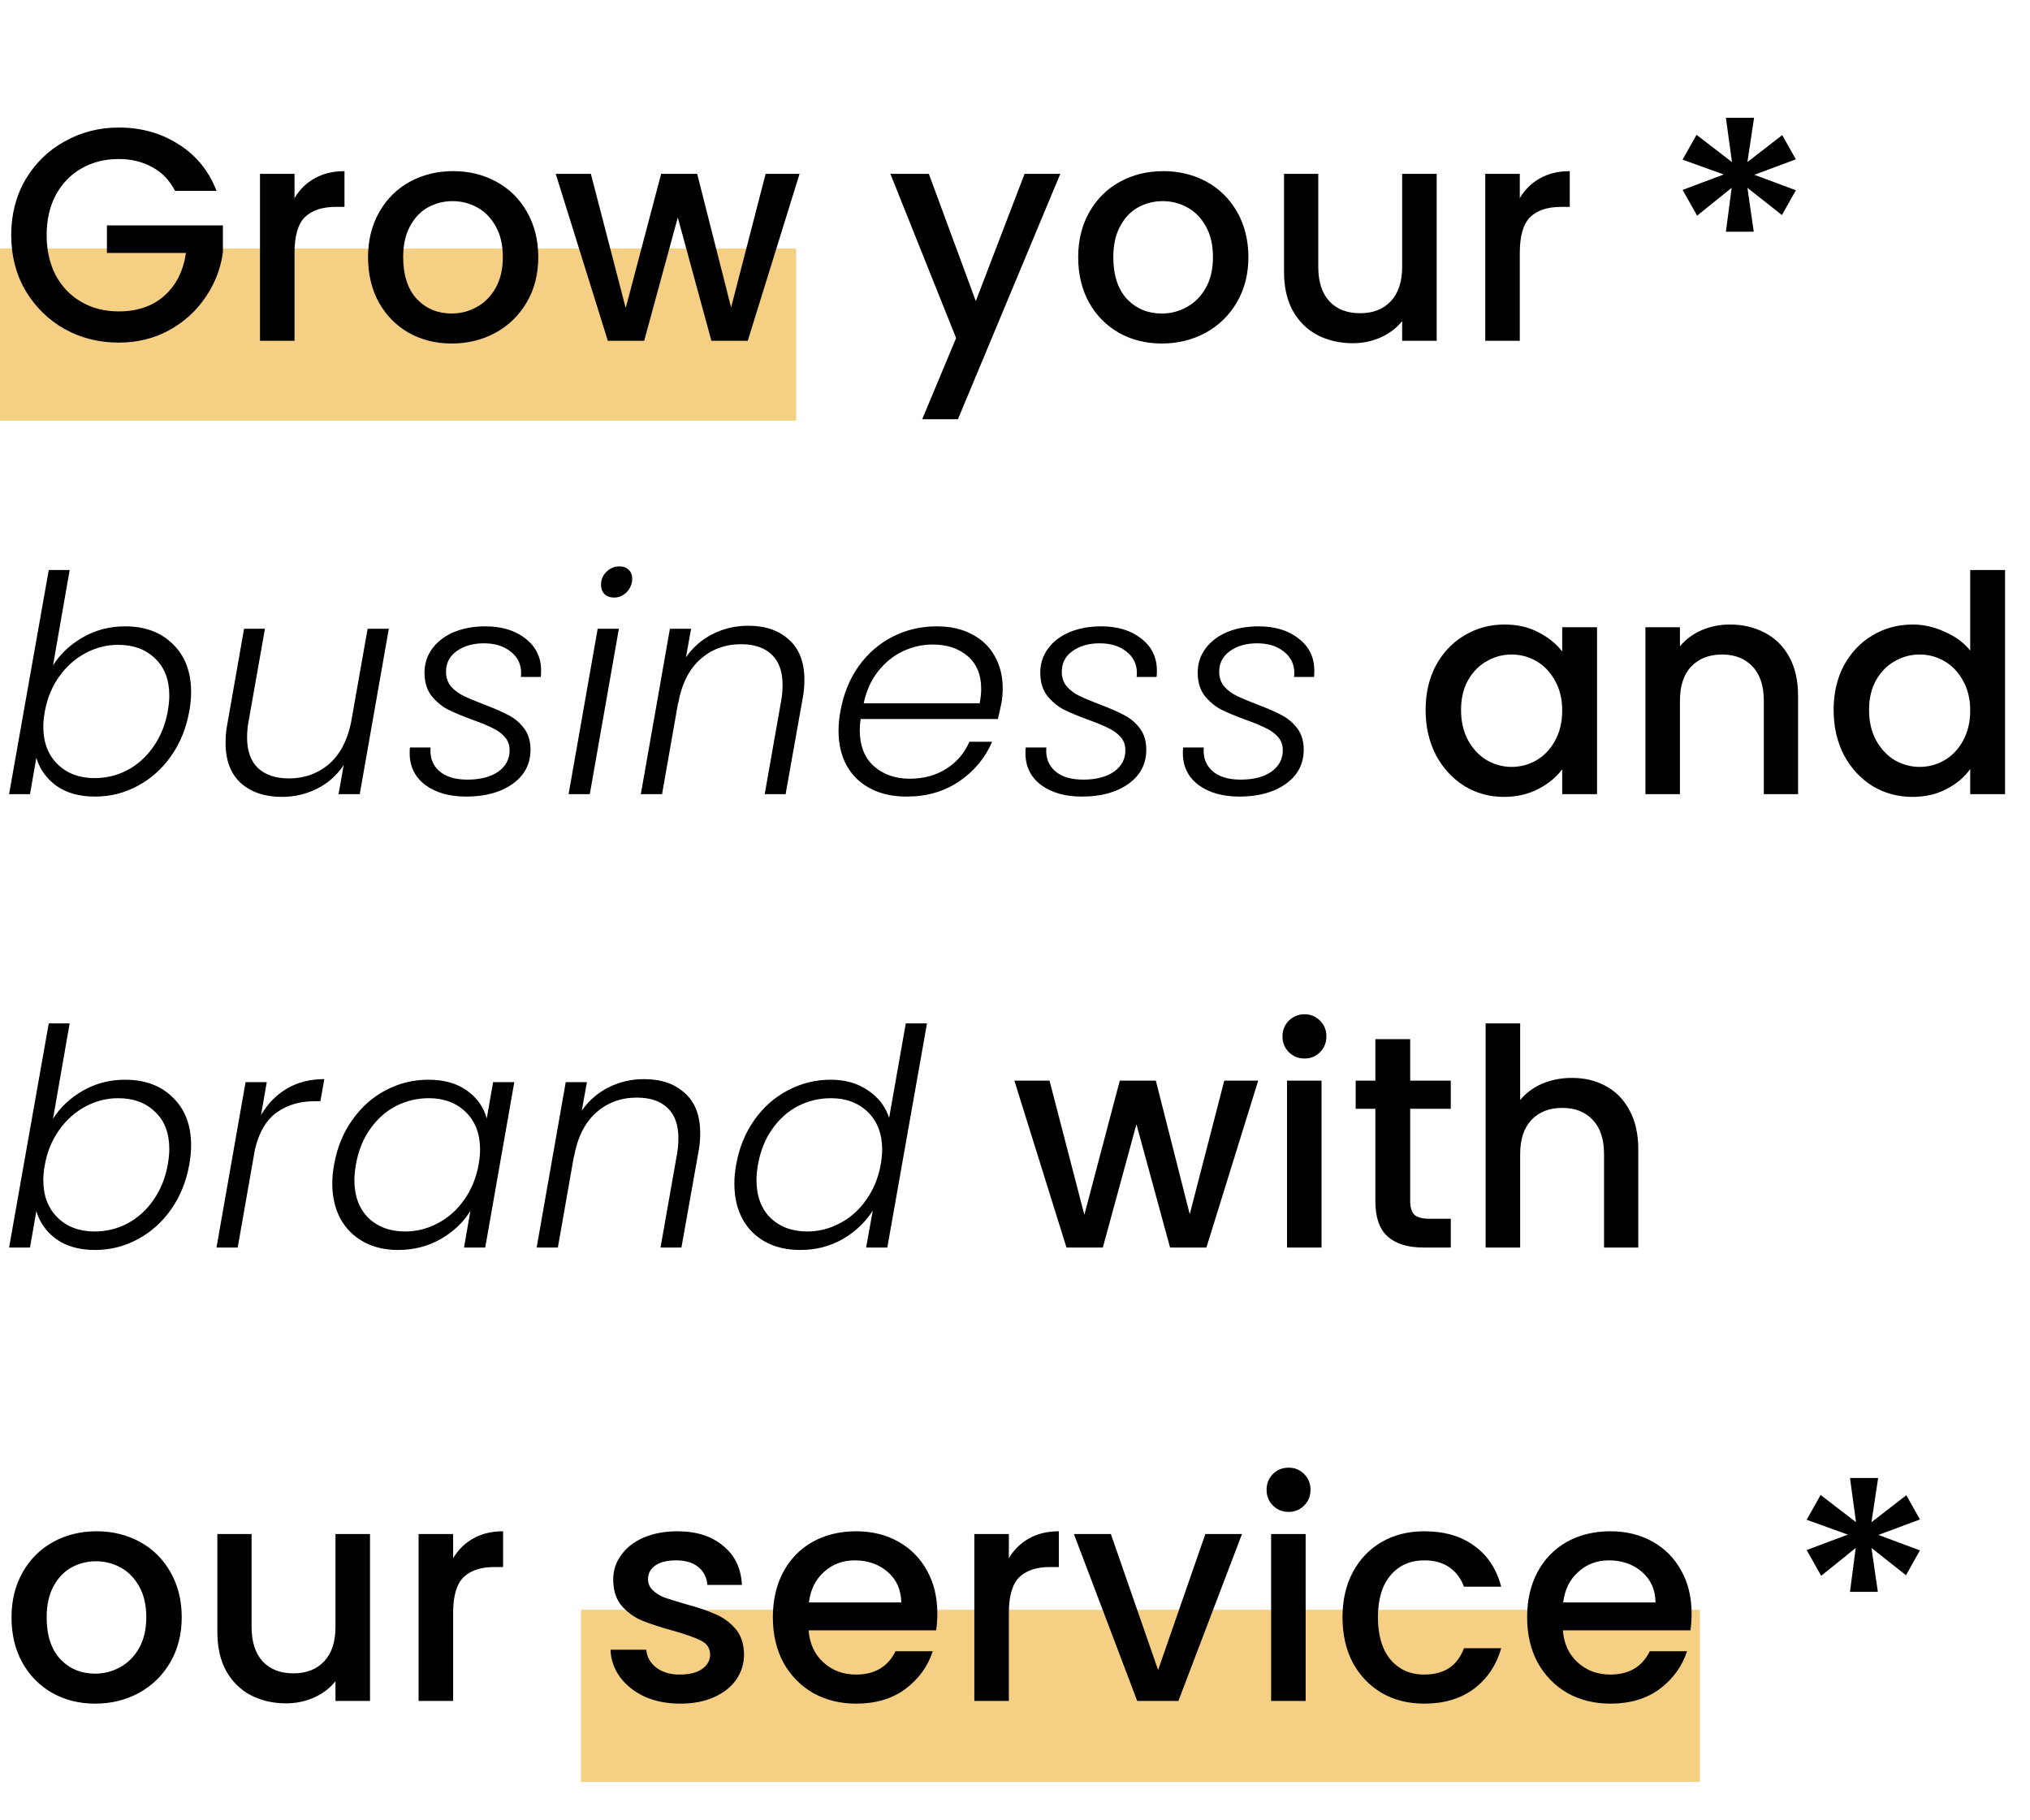 <svg width="309" height="277" viewBox="0 0 309 277" fill="none" xmlns="http://www.w3.org/2000/svg">
<path d="M0 37.824H121.191V64.027H0V37.824Z" fill="#F5CF83"/>
<path d="M88.436 244.995H258.759V271.198H88.436V244.995Z" fill="#F5CF83"/>
<path d="M26.647 29.044C25.817 27.446 24.664 26.247 23.189 25.448C21.714 24.618 20.008 24.203 18.072 24.203C15.951 24.203 14.061 24.68 12.401 25.632C10.742 26.585 9.435 27.937 8.483 29.689C7.561 31.441 7.1 33.47 7.1 35.775C7.1 38.08 7.561 40.123 8.483 41.906C9.435 43.658 10.742 45.01 12.401 45.963C14.061 46.916 15.951 47.392 18.072 47.392C20.93 47.392 23.25 46.593 25.033 44.995C26.816 43.397 27.907 41.23 28.306 38.495H16.274V34.299H33.931V38.402C33.593 40.892 32.701 43.182 31.257 45.272C29.843 47.361 27.983 49.036 25.678 50.297C23.404 51.526 20.869 52.141 18.072 52.141C15.06 52.141 12.309 51.449 9.82 50.066C7.33 48.652 5.348 46.701 3.873 44.211C2.428 41.722 1.706 38.91 1.706 35.775C1.706 32.64 2.428 29.828 3.873 27.338C5.348 24.849 7.33 22.912 9.82 21.529C12.34 20.116 15.091 19.409 18.072 19.409C21.483 19.409 24.511 20.254 27.154 21.944C29.828 23.604 31.764 25.97 32.962 29.044H26.647ZM44.831 30.15C45.599 28.86 46.613 27.861 47.873 27.154C49.164 26.416 50.685 26.047 52.437 26.047V31.487H51.1C49.041 31.487 47.474 32.01 46.398 33.055C45.353 34.1 44.831 35.913 44.831 38.495V51.864H39.575V26.462H44.831V30.15ZM68.748 52.279C66.35 52.279 64.183 51.741 62.247 50.665C60.311 49.559 58.79 48.022 57.683 46.055C56.577 44.057 56.023 41.752 56.023 39.14C56.023 36.558 56.592 34.269 57.729 32.271C58.866 30.273 60.419 28.736 62.386 27.661C64.353 26.585 66.55 26.047 68.978 26.047C71.406 26.047 73.603 26.585 75.57 27.661C77.537 28.736 79.09 30.273 80.227 32.271C81.364 34.269 81.933 36.558 81.933 39.14C81.933 41.722 81.349 44.011 80.181 46.009C79.013 48.007 77.415 49.559 75.386 50.665C73.388 51.741 71.175 52.279 68.748 52.279ZM68.748 47.715C70.1 47.715 71.36 47.392 72.528 46.747C73.726 46.101 74.695 45.133 75.432 43.842C76.17 42.552 76.539 40.984 76.539 39.14C76.539 37.296 76.185 35.744 75.478 34.484C74.771 33.193 73.834 32.225 72.666 31.579C71.498 30.934 70.238 30.611 68.886 30.611C67.534 30.611 66.273 30.934 65.106 31.579C63.968 32.225 63.062 33.193 62.386 34.484C61.709 35.744 61.371 37.296 61.371 39.14C61.371 41.875 62.063 43.996 63.446 45.502C64.86 46.977 66.627 47.715 68.748 47.715ZM121.704 26.462L113.821 51.864H108.288L103.171 33.101L98.054 51.864H92.522L84.592 26.462H89.94L95.242 46.885L100.636 26.462H106.122L111.285 46.793L116.54 26.462H121.704ZM161.395 26.462L145.813 63.804H140.373L145.536 51.449L135.532 26.462H141.387L148.533 45.825L155.955 26.462H161.395ZM176.841 52.279C174.443 52.279 172.277 51.741 170.34 50.665C168.404 49.559 166.883 48.022 165.776 46.055C164.67 44.057 164.117 41.752 164.117 39.14C164.117 36.558 164.685 34.269 165.822 32.271C166.96 30.273 168.512 28.736 170.479 27.661C172.446 26.585 174.643 26.047 177.071 26.047C179.499 26.047 181.697 26.585 183.664 27.661C185.631 28.736 187.183 30.273 188.32 32.271C189.457 34.269 190.026 36.558 190.026 39.14C190.026 41.722 189.442 44.011 188.274 46.009C187.106 48.007 185.508 49.559 183.479 50.665C181.481 51.741 179.269 52.279 176.841 52.279ZM176.841 47.715C178.193 47.715 179.453 47.392 180.621 46.747C181.82 46.101 182.788 45.133 183.525 43.842C184.263 42.552 184.632 40.984 184.632 39.14C184.632 37.296 184.278 35.744 183.571 34.484C182.865 33.193 181.927 32.225 180.759 31.579C179.591 30.934 178.331 30.611 176.979 30.611C175.627 30.611 174.367 30.934 173.199 31.579C172.061 32.225 171.155 33.193 170.479 34.484C169.802 35.744 169.464 37.296 169.464 39.14C169.464 41.875 170.156 43.996 171.539 45.502C172.953 46.977 174.72 47.715 176.841 47.715ZM218.687 26.462V51.864H213.431V48.867C212.601 49.912 211.51 50.742 210.158 51.357C208.836 51.941 207.422 52.233 205.917 52.233C203.919 52.233 202.121 51.818 200.523 50.988C198.955 50.158 197.71 48.929 196.788 47.3C195.897 45.671 195.452 43.704 195.452 41.399V26.462H200.661V40.615C200.661 42.89 201.23 44.642 202.367 45.871C203.504 47.069 205.056 47.669 207.023 47.669C208.99 47.669 210.542 47.069 211.679 45.871C212.847 44.642 213.431 42.89 213.431 40.615V26.462H218.687ZM231.337 30.15C232.106 28.86 233.12 27.861 234.38 27.154C235.671 26.416 237.192 26.047 238.944 26.047V31.487H237.607C235.548 31.487 233.981 32.01 232.905 33.055C231.86 34.1 231.337 35.913 231.337 38.495V51.864H226.082V26.462H231.337V30.15ZM271.287 20.561L273.361 24.249L267.045 26.601L273.361 28.952L271.241 32.732L265.985 28.583L266.953 35.267H262.712L263.588 28.583L258.332 32.824L256.119 28.906L262.389 26.554L256.119 24.295L258.24 20.515L263.634 24.664L262.712 17.933H266.999L265.985 24.664L271.287 20.561ZM8.068 101.271C9.174 99.519 10.695 98.09 12.632 96.984C14.568 95.877 16.704 95.324 19.04 95.324C22.082 95.324 24.511 96.231 26.324 98.044C28.168 99.826 29.09 102.254 29.09 105.328C29.09 106.25 28.998 107.218 28.813 108.232C28.352 110.814 27.43 113.088 26.047 115.055C24.664 117.022 22.959 118.544 20.93 119.619C18.932 120.695 16.781 121.233 14.476 121.233C12.109 121.233 10.158 120.695 8.621 119.619C7.084 118.513 6.055 117.084 5.532 115.332L4.564 120.864H1.383L7.422 86.749H10.603L8.068 101.271ZM25.54 108.232C25.694 107.31 25.771 106.527 25.771 105.881C25.771 103.453 25.048 101.563 23.604 100.211C22.19 98.828 20.315 98.136 17.98 98.136C16.258 98.136 14.614 98.551 13.047 99.381C11.479 100.211 10.142 101.394 9.036 102.931C7.929 104.467 7.192 106.25 6.823 108.278C6.669 109.139 6.592 109.907 6.592 110.583C6.592 112.981 7.315 114.886 8.759 116.3C10.204 117.714 12.079 118.421 14.384 118.421C16.166 118.421 17.826 118.021 19.363 117.222C20.93 116.392 22.252 115.209 23.327 113.672C24.434 112.105 25.171 110.291 25.54 108.232ZM59.185 95.693L54.759 120.864H51.532L52.316 116.438C51.271 118.006 49.919 119.204 48.259 120.034C46.599 120.864 44.817 121.279 42.911 121.279C40.33 121.279 38.255 120.587 36.688 119.204C35.12 117.791 34.337 115.747 34.337 113.073C34.337 112.089 34.413 111.198 34.567 110.399L37.149 95.693H40.33L37.794 110.03C37.671 110.737 37.61 111.475 37.61 112.243C37.61 114.272 38.163 115.824 39.269 116.899C40.407 117.944 41.974 118.467 43.972 118.467C46.307 118.467 48.321 117.76 50.011 116.346C51.701 114.902 52.839 112.796 53.422 110.03L55.958 95.693H59.185ZM70.978 121.233C68.427 121.233 66.353 120.649 64.755 119.481C63.157 118.282 62.357 116.653 62.357 114.594C62.357 114.225 62.373 113.949 62.404 113.764H65.538C65.415 115.24 65.846 116.423 66.829 117.314C67.813 118.206 69.257 118.651 71.163 118.651C73.099 118.651 74.651 118.252 75.819 117.453C76.987 116.623 77.571 115.532 77.571 114.179C77.571 113.38 77.325 112.704 76.833 112.151C76.341 111.598 75.727 111.152 74.989 110.814C74.282 110.445 73.283 110.03 71.993 109.569C70.394 108.985 69.104 108.447 68.12 107.956C67.167 107.433 66.338 106.726 65.631 105.835C64.954 104.913 64.616 103.76 64.616 102.377C64.616 100.994 65.016 99.765 65.815 98.689C66.614 97.614 67.705 96.784 69.088 96.2C70.502 95.616 72.1 95.324 73.883 95.324C76.372 95.324 78.401 95.939 79.968 97.168C81.566 98.397 82.365 100.026 82.365 102.055C82.365 102.485 82.35 102.808 82.319 103.023H79.277C79.307 102.9 79.323 102.7 79.323 102.423C79.323 101.071 78.785 99.98 77.709 99.15C76.664 98.32 75.312 97.906 73.652 97.906C71.993 97.906 70.609 98.305 69.503 99.104C68.427 99.873 67.89 100.918 67.89 102.239C67.89 103.13 68.151 103.883 68.673 104.498C69.196 105.082 69.841 105.558 70.609 105.927C71.378 106.296 72.407 106.726 73.698 107.218C75.235 107.802 76.464 108.34 77.386 108.832C78.339 109.323 79.138 109.999 79.784 110.86C80.429 111.721 80.752 112.796 80.752 114.087C80.752 116.269 79.845 118.006 78.032 119.297C76.219 120.587 73.867 121.233 70.978 121.233ZM93.465 90.944C92.881 90.944 92.405 90.775 92.036 90.437C91.667 90.068 91.483 89.592 91.483 89.008C91.483 88.209 91.759 87.548 92.312 87.026C92.866 86.472 93.526 86.196 94.295 86.196C94.879 86.196 95.34 86.365 95.678 86.703C96.047 87.041 96.231 87.487 96.231 88.04C96.231 88.839 95.954 89.531 95.401 90.114C94.848 90.668 94.203 90.944 93.465 90.944ZM94.203 95.693L89.777 120.864H86.55L90.975 95.693H94.203ZM113.912 95.232C116.493 95.232 118.553 95.939 120.089 97.352C121.657 98.735 122.44 100.764 122.44 103.438C122.44 104.421 122.364 105.313 122.21 106.112L119.582 120.864H116.401L118.937 106.48C119.06 105.774 119.121 105.021 119.121 104.221C119.121 102.193 118.568 100.656 117.461 99.611C116.355 98.566 114.803 98.044 112.805 98.044C110.377 98.044 108.303 98.812 106.582 100.349C104.86 101.886 103.739 104.145 103.216 107.126V106.988L100.773 120.864H97.546L101.971 95.693H105.198L104.415 100.026C105.49 98.49 106.858 97.306 108.518 96.476C110.177 95.647 111.975 95.232 113.912 95.232ZM142.578 95.324C144.699 95.324 146.512 95.739 148.018 96.569C149.524 97.368 150.661 98.474 151.429 99.888C152.229 101.302 152.628 102.915 152.628 104.729C152.628 105.558 152.567 106.296 152.444 106.941C152.259 107.863 152.075 108.693 151.89 109.431H131.007C130.914 110.015 130.868 110.568 130.868 111.091C130.868 113.457 131.575 115.286 132.989 116.577C134.433 117.867 136.262 118.513 138.475 118.513C140.596 118.513 142.455 118.006 144.053 116.992C145.651 115.977 146.819 114.61 147.557 112.888H151.015C149.97 115.347 148.295 117.36 145.989 118.928C143.715 120.464 141.057 121.233 138.014 121.233C134.879 121.233 132.359 120.342 130.453 118.559C128.579 116.746 127.641 114.287 127.641 111.183C127.641 110.261 127.733 109.293 127.918 108.278C128.379 105.666 129.301 103.376 130.684 101.409C132.098 99.442 133.834 97.936 135.893 96.891C137.953 95.846 140.181 95.324 142.578 95.324ZM149.124 107.034C149.278 106.173 149.355 105.451 149.355 104.867C149.355 102.685 148.663 101.01 147.28 99.842C145.897 98.674 144.13 98.09 141.979 98.09C140.411 98.09 138.905 98.428 137.461 99.104C136.016 99.78 134.756 100.795 133.68 102.147C132.605 103.499 131.867 105.128 131.468 107.034H149.124ZM164.71 121.233C162.159 121.233 160.084 120.649 158.486 119.481C156.888 118.282 156.089 116.653 156.089 114.594C156.089 114.225 156.104 113.949 156.135 113.764H159.27C159.147 115.24 159.577 116.423 160.561 117.314C161.544 118.206 162.989 118.651 164.894 118.651C166.831 118.651 168.383 118.252 169.551 117.453C170.718 116.623 171.302 115.532 171.302 114.179C171.302 113.38 171.056 112.704 170.565 112.151C170.073 111.598 169.458 111.152 168.721 110.814C168.014 110.445 167.015 110.03 165.724 109.569C164.126 108.985 162.835 108.447 161.852 107.956C160.899 107.433 160.069 106.726 159.362 105.835C158.686 104.913 158.348 103.76 158.348 102.377C158.348 100.994 158.747 99.765 159.547 98.689C160.346 97.614 161.437 96.784 162.82 96.2C164.233 95.616 165.832 95.324 167.614 95.324C170.104 95.324 172.132 95.939 173.7 97.168C175.298 98.397 176.097 100.026 176.097 102.055C176.097 102.485 176.082 102.808 176.051 103.023H173.008C173.039 102.9 173.054 102.7 173.054 102.423C173.054 101.071 172.516 99.98 171.441 99.15C170.396 98.32 169.043 97.906 167.384 97.906C165.724 97.906 164.341 98.305 163.235 99.104C162.159 99.873 161.621 100.918 161.621 102.239C161.621 103.13 161.882 103.883 162.405 104.498C162.927 105.082 163.573 105.558 164.341 105.927C165.109 106.296 166.139 106.726 167.43 107.218C168.967 107.802 170.196 108.34 171.118 108.832C172.071 109.323 172.87 109.999 173.515 110.86C174.161 111.721 174.483 112.796 174.483 114.087C174.483 116.269 173.577 118.006 171.763 119.297C169.95 120.587 167.599 121.233 164.71 121.233ZM188.672 121.233C186.121 121.233 184.046 120.649 182.448 119.481C180.85 118.282 180.051 116.653 180.051 114.594C180.051 114.225 180.066 113.949 180.097 113.764H183.232C183.109 115.24 183.539 116.423 184.523 117.314C185.506 118.206 186.951 118.651 188.856 118.651C190.792 118.651 192.344 118.252 193.512 117.453C194.68 116.623 195.264 115.532 195.264 114.179C195.264 113.38 195.018 112.704 194.527 112.151C194.035 111.598 193.42 111.152 192.683 110.814C191.976 110.445 190.977 110.03 189.686 109.569C188.088 108.985 186.797 108.447 185.813 107.956C184.861 107.433 184.031 106.726 183.324 105.835C182.648 104.913 182.31 103.76 182.31 102.377C182.31 100.994 182.709 99.765 183.508 98.689C184.307 97.614 185.399 96.784 186.782 96.2C188.195 95.616 189.794 95.324 191.576 95.324C194.066 95.324 196.094 95.939 197.662 97.168C199.26 98.397 200.059 100.026 200.059 102.055C200.059 102.485 200.043 102.808 200.013 103.023H196.97C197.001 102.9 197.016 102.7 197.016 102.423C197.016 101.071 196.478 99.98 195.403 99.15C194.358 98.32 193.005 97.906 191.346 97.906C189.686 97.906 188.303 98.305 187.197 99.104C186.121 99.873 185.583 100.918 185.583 102.239C185.583 103.13 185.844 103.883 186.367 104.498C186.889 105.082 187.535 105.558 188.303 105.927C189.071 106.296 190.101 106.726 191.392 107.218C192.928 107.802 194.158 108.34 195.08 108.832C196.033 109.323 196.832 109.999 197.477 110.86C198.123 111.721 198.445 112.796 198.445 114.087C198.445 116.269 197.539 118.006 195.725 119.297C193.912 120.587 191.561 121.233 188.672 121.233ZM217.002 108.048C217.002 105.497 217.525 103.238 218.57 101.271C219.646 99.304 221.09 97.783 222.903 96.707C224.747 95.6 226.776 95.047 228.989 95.047C230.987 95.047 232.723 95.447 234.198 96.246C235.704 97.014 236.903 97.982 237.794 99.15V95.462H243.096V120.864H237.794V117.084C236.903 118.282 235.689 119.281 234.152 120.08C232.615 120.879 230.864 121.279 228.897 121.279C226.714 121.279 224.717 120.726 222.903 119.619C221.09 118.482 219.646 116.915 218.57 114.917C217.525 112.888 217.002 110.599 217.002 108.048ZM237.794 108.14C237.794 106.388 237.425 104.867 236.688 103.576C235.981 102.285 235.043 101.302 233.876 100.626C232.708 99.949 231.448 99.611 230.095 99.611C228.743 99.611 227.483 99.949 226.315 100.626C225.147 101.271 224.194 102.239 223.457 103.53C222.75 104.79 222.396 106.296 222.396 108.048C222.396 109.8 222.75 111.336 223.457 112.658C224.194 113.98 225.147 114.994 226.315 115.701C227.514 116.377 228.774 116.715 230.095 116.715C231.448 116.715 232.708 116.377 233.876 115.701C235.043 115.025 235.981 114.041 236.688 112.75C237.425 111.429 237.794 109.892 237.794 108.14ZM263.276 95.047C265.274 95.047 267.056 95.462 268.624 96.292C270.222 97.122 271.467 98.351 272.358 99.98C273.249 101.609 273.695 103.576 273.695 105.881V120.864H268.485V106.665C268.485 104.39 267.917 102.654 266.78 101.455C265.642 100.226 264.09 99.611 262.123 99.611C260.156 99.611 258.589 100.226 257.421 101.455C256.284 102.654 255.715 104.39 255.715 106.665V120.864H250.46V95.462H255.715V98.367C256.576 97.322 257.667 96.507 258.988 95.923C260.341 95.339 261.77 95.047 263.276 95.047ZM279.108 108.048C279.108 105.497 279.63 103.238 280.675 101.271C281.751 99.304 283.195 97.783 285.009 96.707C286.853 95.6 288.897 95.047 291.14 95.047C292.8 95.047 294.429 95.416 296.027 96.154C297.656 96.861 298.947 97.813 299.899 99.012V86.749H305.201V120.864H299.899V117.038C299.039 118.267 297.84 119.281 296.304 120.08C294.798 120.879 293.061 121.279 291.094 121.279C288.881 121.279 286.853 120.726 285.009 119.619C283.195 118.482 281.751 116.915 280.675 114.917C279.63 112.888 279.108 110.599 279.108 108.048ZM299.899 108.14C299.899 106.388 299.531 104.867 298.793 103.576C298.086 102.285 297.149 101.302 295.981 100.626C294.813 99.949 293.553 99.611 292.2 99.611C290.848 99.611 289.588 99.949 288.42 100.626C287.252 101.271 286.3 102.239 285.562 103.53C284.855 104.79 284.502 106.296 284.502 108.048C284.502 109.8 284.855 111.336 285.562 112.658C286.3 113.98 287.252 114.994 288.42 115.701C289.619 116.377 290.879 116.715 292.2 116.715C293.553 116.715 294.813 116.377 295.981 115.701C297.149 115.025 298.086 114.041 298.793 112.75C299.531 111.429 299.899 109.892 299.899 108.14ZM8.068 170.271C9.174 168.519 10.695 167.09 12.632 165.984C14.568 164.877 16.704 164.324 19.04 164.324C22.082 164.324 24.511 165.231 26.324 167.044C28.168 168.826 29.09 171.254 29.09 174.328C29.09 175.25 28.998 176.218 28.813 177.232C28.352 179.814 27.43 182.088 26.047 184.055C24.664 186.022 22.959 187.544 20.93 188.619C18.932 189.695 16.781 190.233 14.476 190.233C12.109 190.233 10.158 189.695 8.621 188.619C7.084 187.513 6.055 186.084 5.532 184.332L4.564 189.864H1.383L7.422 155.749H10.603L8.068 170.271ZM25.54 177.232C25.694 176.31 25.771 175.527 25.771 174.881C25.771 172.453 25.048 170.563 23.604 169.211C22.19 167.828 20.315 167.136 17.98 167.136C16.258 167.136 14.614 167.551 13.047 168.381C11.479 169.211 10.142 170.394 9.036 171.931C7.929 173.467 7.192 175.25 6.823 177.278C6.669 178.139 6.592 178.907 6.592 179.583C6.592 181.981 7.315 183.886 8.759 185.3C10.204 186.714 12.079 187.421 14.384 187.421C16.166 187.421 17.826 187.021 19.363 186.222C20.93 185.392 22.252 184.209 23.327 182.672C24.434 181.105 25.171 179.291 25.54 177.232ZM39.73 169.718C40.745 167.966 42.066 166.614 43.695 165.661C45.324 164.708 47.214 164.232 49.365 164.232L48.766 167.597H47.844C45.631 167.597 43.726 168.166 42.128 169.303C40.529 170.44 39.423 172.315 38.808 174.927L36.181 189.864H32.953L37.379 164.693H40.606L39.73 169.718ZM50.855 177.232C51.316 174.651 52.238 172.392 53.621 170.455C55.004 168.488 56.694 166.982 58.692 165.937C60.721 164.862 62.887 164.324 65.192 164.324C67.59 164.324 69.556 164.877 71.093 165.984C72.63 167.09 73.629 168.504 74.09 170.225L75.058 164.693H78.285L73.859 189.864H70.632L71.6 184.286C70.555 186.007 69.049 187.436 67.082 188.573C65.146 189.68 62.979 190.233 60.582 190.233C58.584 190.233 56.833 189.818 55.327 188.988C53.821 188.158 52.653 186.99 51.823 185.484C50.993 183.948 50.578 182.15 50.578 180.091C50.578 179.199 50.67 178.246 50.855 177.232ZM72.845 177.278C72.999 176.418 73.076 175.649 73.076 174.973C73.076 172.576 72.353 170.671 70.909 169.257C69.464 167.843 67.59 167.136 65.284 167.136C63.502 167.136 61.827 167.536 60.259 168.335C58.723 169.134 57.416 170.302 56.341 171.838C55.265 173.344 54.543 175.142 54.174 177.232C54.02 178.154 53.944 178.938 53.944 179.583C53.944 182.011 54.651 183.932 56.064 185.346C57.509 186.729 59.383 187.421 61.689 187.421C63.41 187.421 65.054 187.006 66.621 186.176C68.22 185.346 69.556 184.163 70.632 182.626C71.739 181.089 72.476 179.307 72.845 177.278ZM98.053 164.232C100.635 164.232 102.694 164.939 104.231 166.352C105.799 167.735 106.582 169.764 106.582 172.438C106.582 173.421 106.505 174.313 106.352 175.112L103.724 189.864H100.543L103.079 175.48C103.201 174.774 103.263 174.021 103.263 173.221C103.263 171.193 102.71 169.656 101.603 168.611C100.497 167.566 98.945 167.044 96.947 167.044C94.519 167.044 92.445 167.812 90.723 169.349C89.002 170.886 87.88 173.145 87.358 176.126V175.988L84.915 189.864H81.688L86.113 164.693H89.34L88.557 169.026C89.632 167.49 91 166.306 92.66 165.476C94.319 164.647 96.117 164.232 98.053 164.232ZM112.06 177.232C112.521 174.651 113.443 172.392 114.826 170.455C116.209 168.488 117.915 166.982 119.943 165.937C121.971 164.862 124.138 164.324 126.443 164.324C128.656 164.324 130.546 164.862 132.114 165.937C133.712 167.013 134.788 168.412 135.341 170.133L137.876 155.749H141.103L135.064 189.864H131.837L132.851 184.24C131.745 185.992 130.224 187.436 128.287 188.573C126.351 189.68 124.2 190.233 121.833 190.233C118.79 190.233 116.347 189.326 114.503 187.513C112.69 185.669 111.783 183.195 111.783 180.091C111.783 179.199 111.875 178.246 112.06 177.232ZM134.05 177.278C134.204 176.418 134.28 175.649 134.28 174.973C134.28 172.576 133.558 170.671 132.114 169.257C130.669 167.843 128.794 167.136 126.489 167.136C124.707 167.136 123.032 167.536 121.464 168.335C119.928 169.134 118.621 170.302 117.546 171.838C116.47 173.344 115.748 175.142 115.379 177.232C115.225 178.154 115.148 178.938 115.148 179.583C115.148 182.011 115.855 183.932 117.269 185.346C118.714 186.729 120.588 187.421 122.893 187.421C124.615 187.421 126.259 187.006 127.826 186.176C129.424 185.346 130.761 184.163 131.837 182.626C132.944 181.089 133.681 179.307 134.05 177.278ZM191.519 164.462L183.635 189.864H178.103L172.986 171.101L167.869 189.864H162.336L154.407 164.462H159.755L165.056 184.885L170.45 164.462H175.936L181.1 184.793L186.355 164.462H191.519ZM198.581 161.097C197.628 161.097 196.829 160.774 196.184 160.129C195.538 159.483 195.216 158.684 195.216 157.731C195.216 156.779 195.538 155.98 196.184 155.334C196.829 154.689 197.628 154.366 198.581 154.366C199.503 154.366 200.287 154.689 200.932 155.334C201.578 155.98 201.9 156.779 201.9 157.731C201.9 158.684 201.578 159.483 200.932 160.129C200.287 160.774 199.503 161.097 198.581 161.097ZM201.163 164.462V189.864H195.907V164.462H201.163ZM214.655 168.75V182.811C214.655 183.763 214.87 184.455 215.301 184.885C215.762 185.285 216.53 185.484 217.606 185.484H220.833V189.864H216.684C214.317 189.864 212.504 189.311 211.244 188.204C209.984 187.098 209.354 185.3 209.354 182.811V168.75H206.357V164.462H209.354V158.146H214.655V164.462H220.833V168.75H214.655ZM239.277 164.047C241.213 164.047 242.934 164.462 244.44 165.292C245.977 166.122 247.175 167.351 248.036 168.98C248.927 170.609 249.373 172.576 249.373 174.881V189.864H244.163V175.665C244.163 173.39 243.595 171.654 242.458 170.455C241.32 169.226 239.768 168.611 237.801 168.611C235.834 168.611 234.267 169.226 233.099 170.455C231.962 171.654 231.393 173.39 231.393 175.665V189.864H226.138V155.749H231.393V167.413C232.285 166.337 233.406 165.507 234.759 164.923C236.142 164.339 237.648 164.047 239.277 164.047ZM14.476 259.279C12.079 259.279 9.912 258.741 7.976 257.665C6.039 256.559 4.518 255.022 3.412 253.055C2.305 251.058 1.752 248.752 1.752 246.14C1.752 243.558 2.32 241.269 3.458 239.271C4.595 237.273 6.147 235.737 8.114 234.661C10.081 233.585 12.278 233.047 14.706 233.047C17.134 233.047 19.332 233.585 21.299 234.661C23.266 235.737 24.818 237.273 25.955 239.271C27.092 241.269 27.661 243.558 27.661 246.14C27.661 248.722 27.077 251.011 25.909 253.009C24.741 255.007 23.143 256.559 21.114 257.665C19.117 258.741 16.904 259.279 14.476 259.279ZM14.476 254.715C15.828 254.715 17.088 254.392 18.256 253.747C19.455 253.101 20.423 252.133 21.16 250.842C21.898 249.552 22.267 247.984 22.267 246.14C22.267 244.296 21.913 242.744 21.207 241.484C20.5 240.193 19.562 239.225 18.394 238.579C17.227 237.934 15.966 237.611 14.614 237.611C13.262 237.611 12.002 237.934 10.834 238.579C9.697 239.225 8.79 240.193 8.114 241.484C7.438 242.744 7.1 244.296 7.1 246.14C7.1 248.875 7.791 250.996 9.174 252.502C10.588 253.977 12.355 254.715 14.476 254.715ZM56.322 233.462V258.864H51.066V255.867C50.236 256.912 49.145 257.742 47.793 258.357C46.471 258.941 45.058 259.233 43.552 259.233C41.554 259.233 39.756 258.818 38.158 257.988C36.59 257.158 35.346 255.929 34.424 254.3C33.532 252.671 33.087 250.704 33.087 248.399V233.462H38.296V247.615C38.296 249.89 38.865 251.641 40.002 252.871C41.139 254.069 42.691 254.669 44.658 254.669C46.625 254.669 48.177 254.069 49.314 252.871C50.482 251.641 51.066 249.89 51.066 247.615V233.462H56.322ZM68.973 237.15C69.741 235.859 70.755 234.861 72.015 234.154C73.306 233.416 74.828 233.047 76.579 233.047V238.487H75.242C73.183 238.487 71.616 239.01 70.54 240.055C69.495 241.1 68.973 242.913 68.973 245.495V258.864H63.717V233.462H68.973V237.15ZM103.528 259.279C101.53 259.279 99.732 258.925 98.134 258.219C96.567 257.481 95.322 256.497 94.4 255.268C93.478 254.008 92.986 252.61 92.925 251.073H98.365C98.457 252.149 98.964 253.055 99.886 253.793C100.839 254.5 102.022 254.853 103.436 254.853C104.911 254.853 106.048 254.577 106.847 254.023C107.677 253.439 108.092 252.702 108.092 251.811C108.092 250.858 107.631 250.151 106.709 249.69C105.818 249.229 104.389 248.722 102.422 248.169C100.516 247.646 98.964 247.139 97.765 246.647C96.567 246.155 95.522 245.402 94.63 244.388C93.77 243.374 93.34 242.037 93.34 240.377C93.34 239.025 93.739 237.796 94.538 236.689C95.337 235.552 96.475 234.661 97.95 234.015C99.456 233.37 101.177 233.047 103.113 233.047C106.002 233.047 108.323 233.785 110.074 235.26C111.857 236.705 112.81 238.687 112.933 241.207H107.677C107.585 240.07 107.124 239.163 106.294 238.487C105.464 237.811 104.342 237.473 102.929 237.473C101.546 237.473 100.485 237.734 99.748 238.257C99.01 238.779 98.641 239.471 98.641 240.331C98.641 241.007 98.887 241.576 99.379 242.037C99.871 242.498 100.47 242.867 101.177 243.143C101.884 243.389 102.929 243.712 104.312 244.112C106.156 244.603 107.662 245.11 108.83 245.633C110.028 246.125 111.058 246.862 111.918 247.846C112.779 248.829 113.225 250.135 113.255 251.764C113.255 253.209 112.856 254.5 112.057 255.637C111.258 256.774 110.121 257.665 108.645 258.311C107.201 258.956 105.495 259.279 103.528 259.279ZM142.676 245.541C142.676 246.493 142.615 247.354 142.492 248.122H123.083C123.237 250.151 123.99 251.78 125.342 253.009C126.695 254.239 128.354 254.853 130.321 254.853C133.149 254.853 135.146 253.67 136.314 251.303H141.985C141.216 253.639 139.818 255.56 137.79 257.066C135.792 258.541 133.302 259.279 130.321 259.279C127.893 259.279 125.711 258.741 123.775 257.665C121.869 256.559 120.363 255.022 119.257 253.055C118.181 251.058 117.643 248.752 117.643 246.14C117.643 243.528 118.166 241.238 119.211 239.271C120.286 237.273 121.777 235.737 123.683 234.661C125.619 233.585 127.832 233.047 130.321 233.047C132.718 233.047 134.854 233.57 136.729 234.615C138.604 235.66 140.064 237.135 141.109 239.04C142.154 240.915 142.676 243.082 142.676 245.541ZM137.19 243.881C137.16 241.945 136.468 240.393 135.116 239.225C133.763 238.057 132.088 237.473 130.091 237.473C128.277 237.473 126.725 238.057 125.434 239.225C124.144 240.362 123.375 241.914 123.129 243.881H137.19ZM153.565 237.15C154.333 235.859 155.347 234.861 156.608 234.154C157.898 233.416 159.42 233.047 161.172 233.047V238.487H159.835C157.775 238.487 156.208 239.01 155.132 240.055C154.087 241.1 153.565 242.913 153.565 245.495V258.864H148.309V233.462H153.565V237.15ZM176.283 254.162L183.475 233.462H189.053L179.372 258.864H173.102L163.467 233.462H169.091L176.283 254.162ZM196.161 230.097C195.208 230.097 194.409 229.774 193.763 229.129C193.118 228.483 192.795 227.684 192.795 226.731C192.795 225.779 193.118 224.98 193.763 224.334C194.409 223.689 195.208 223.366 196.161 223.366C197.083 223.366 197.866 223.689 198.512 224.334C199.157 224.98 199.48 225.779 199.48 226.731C199.48 227.684 199.157 228.483 198.512 229.129C197.866 229.774 197.083 230.097 196.161 230.097ZM198.742 233.462V258.864H193.487V233.462H198.742ZM204.352 246.14C204.352 243.528 204.874 241.238 205.919 239.271C206.995 237.273 208.47 235.737 210.345 234.661C212.22 233.585 214.371 233.047 216.799 233.047C219.872 233.047 222.408 233.785 224.406 235.26C226.434 236.705 227.802 238.779 228.509 241.484H222.838C222.377 240.224 221.64 239.24 220.625 238.533C219.611 237.826 218.336 237.473 216.799 237.473C214.648 237.473 212.926 238.241 211.636 239.778C210.375 241.284 209.745 243.405 209.745 246.14C209.745 248.875 210.375 251.011 211.636 252.548C212.926 254.085 214.648 254.853 216.799 254.853C219.842 254.853 221.855 253.516 222.838 250.842H228.509C227.771 253.424 226.388 255.483 224.36 257.02C222.331 258.526 219.811 259.279 216.799 259.279C214.371 259.279 212.22 258.741 210.345 257.665C208.47 256.559 206.995 255.022 205.919 253.055C204.874 251.058 204.352 248.752 204.352 246.14ZM257.488 245.541C257.488 246.493 257.427 247.354 257.304 248.122H237.895C238.049 250.151 238.802 251.78 240.154 253.009C241.507 254.239 243.166 254.853 245.133 254.853C247.961 254.853 249.959 253.67 251.126 251.303H256.797C256.029 253.639 254.63 255.56 252.602 257.066C250.604 258.541 248.114 259.279 245.133 259.279C242.705 259.279 240.523 258.741 238.587 257.665C236.681 256.559 235.175 255.022 234.069 253.055C232.993 251.058 232.455 248.752 232.455 246.14C232.455 243.528 232.978 241.238 234.023 239.271C235.099 237.273 236.589 235.737 238.495 234.661C240.431 233.585 242.644 233.047 245.133 233.047C247.531 233.047 249.667 233.57 251.541 234.615C253.416 235.66 254.876 237.135 255.921 239.04C256.966 240.915 257.488 243.082 257.488 245.541ZM252.002 243.881C251.972 241.945 251.28 240.393 249.928 239.225C248.575 238.057 246.9 237.473 244.903 237.473C243.089 237.473 241.537 238.057 240.247 239.225C238.956 240.362 238.187 241.914 237.941 243.881H252.002ZM290.172 227.561L292.247 231.249L285.931 233.6L292.247 235.952L290.126 239.732L284.87 235.583L285.839 242.268H281.597L282.473 235.583L277.218 239.824L275.005 235.906L281.275 233.554L275.005 231.295L277.125 227.515L282.519 231.664L281.597 224.933H285.885L284.87 231.664L290.172 227.561Z" fill="black"/>
</svg>
